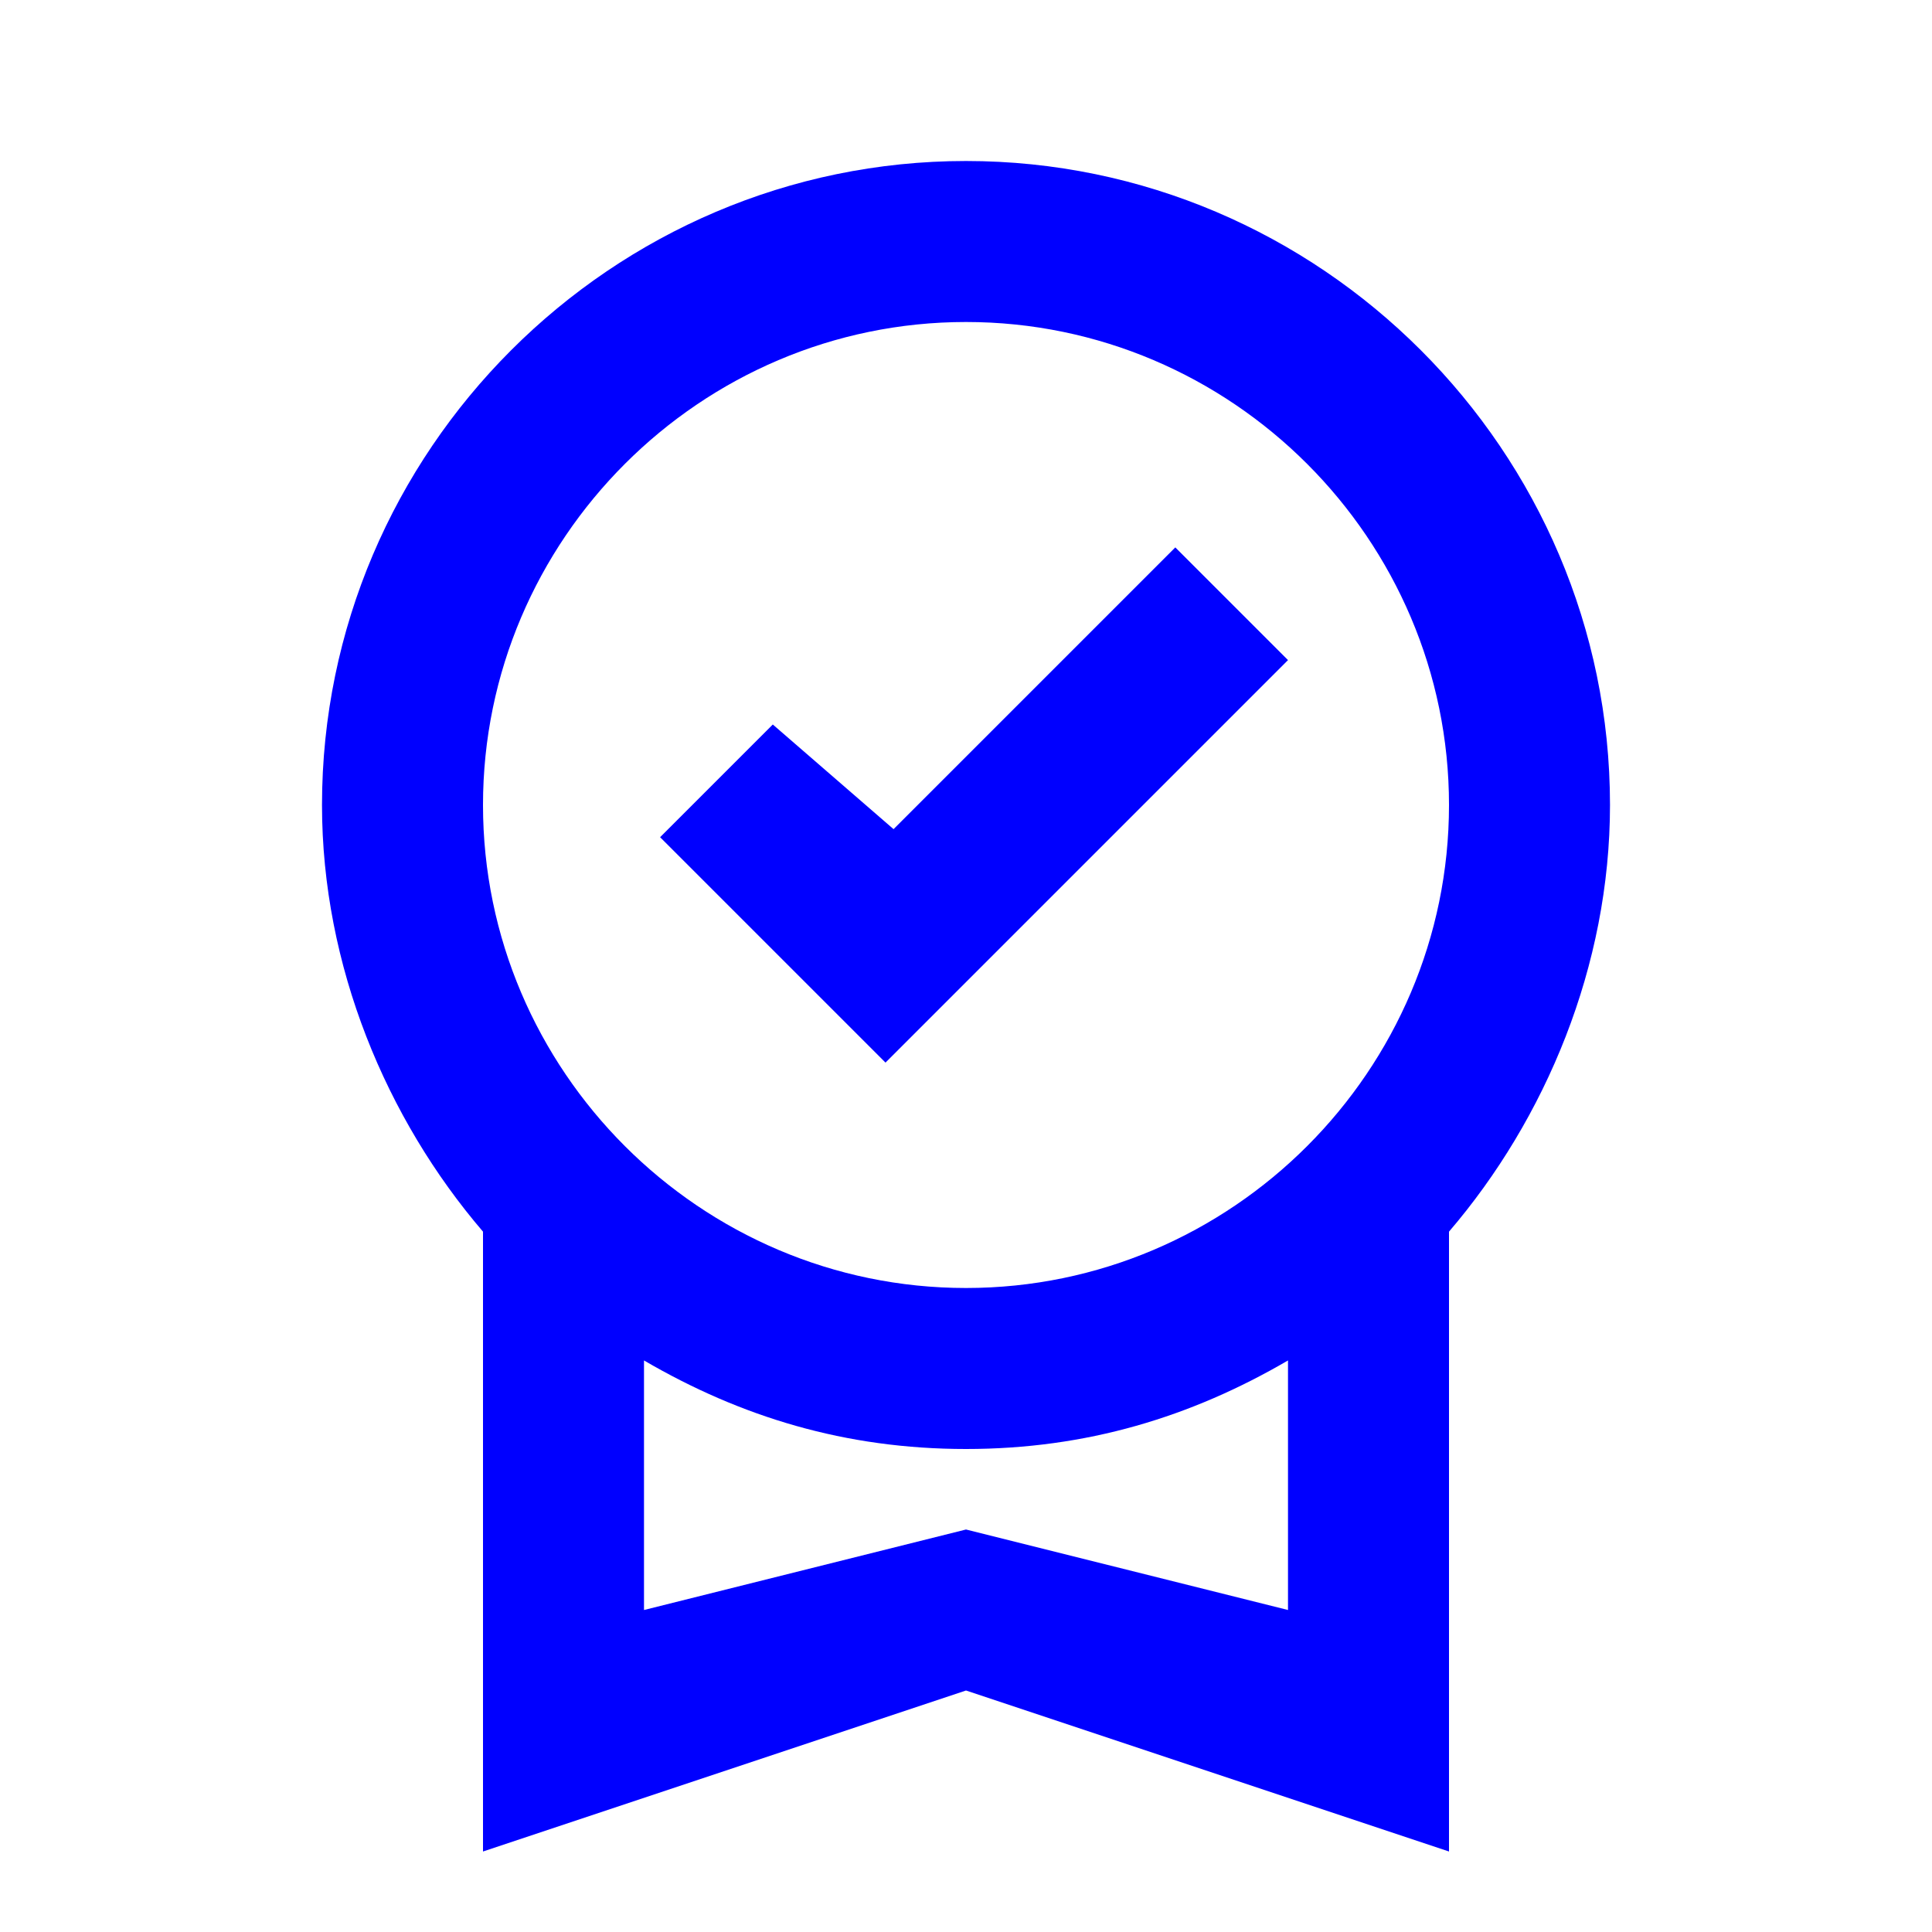 <?xml version="1.0" encoding="utf-8"?>
<!-- Generator: Adobe Illustrator 24.1.0, SVG Export Plug-In . SVG Version: 6.00 Build 0)  -->
<svg version="1.1" id="Layer_1" xmlns="http://www.w3.org/2000/svg" xmlns:xlink="http://www.w3.org/1999/xlink" x="0px" y="0px"
	 width="24px" height="24px" viewBox="0 0 24 24" style="enable-background:new 0 0 24 24;" xml:space="preserve">
<style type="text/css">
	.st0{fill:none;}
	.st1{fill:#0000FF;}
</style>
<rect class="st0" width="24" height="24"/>
<path class="st1" d="M20,10c0-4.4-3.6-8-8-8s-8,3.6-8,8c0,2,0.8,3.9,2,5.3V23l6-2l6,2v-7.7C19.2,13.9,20,12,20,10z M12,4
	c3.3,0,6,2.7,6,6s-2.7,6-6,6s-6-2.7-6-6S8.7,4,12,4z M12,19l-4,1v-3.1c1.2,0.7,2.5,1.1,4,1.1s2.8-0.4,4-1.1V20L12,19z M16,8.2
	l-1.4-1.4l-3.5,3.5L9.6,9l-1.4,1.4l2.8,2.8L16,8.2z"/>
</svg>
